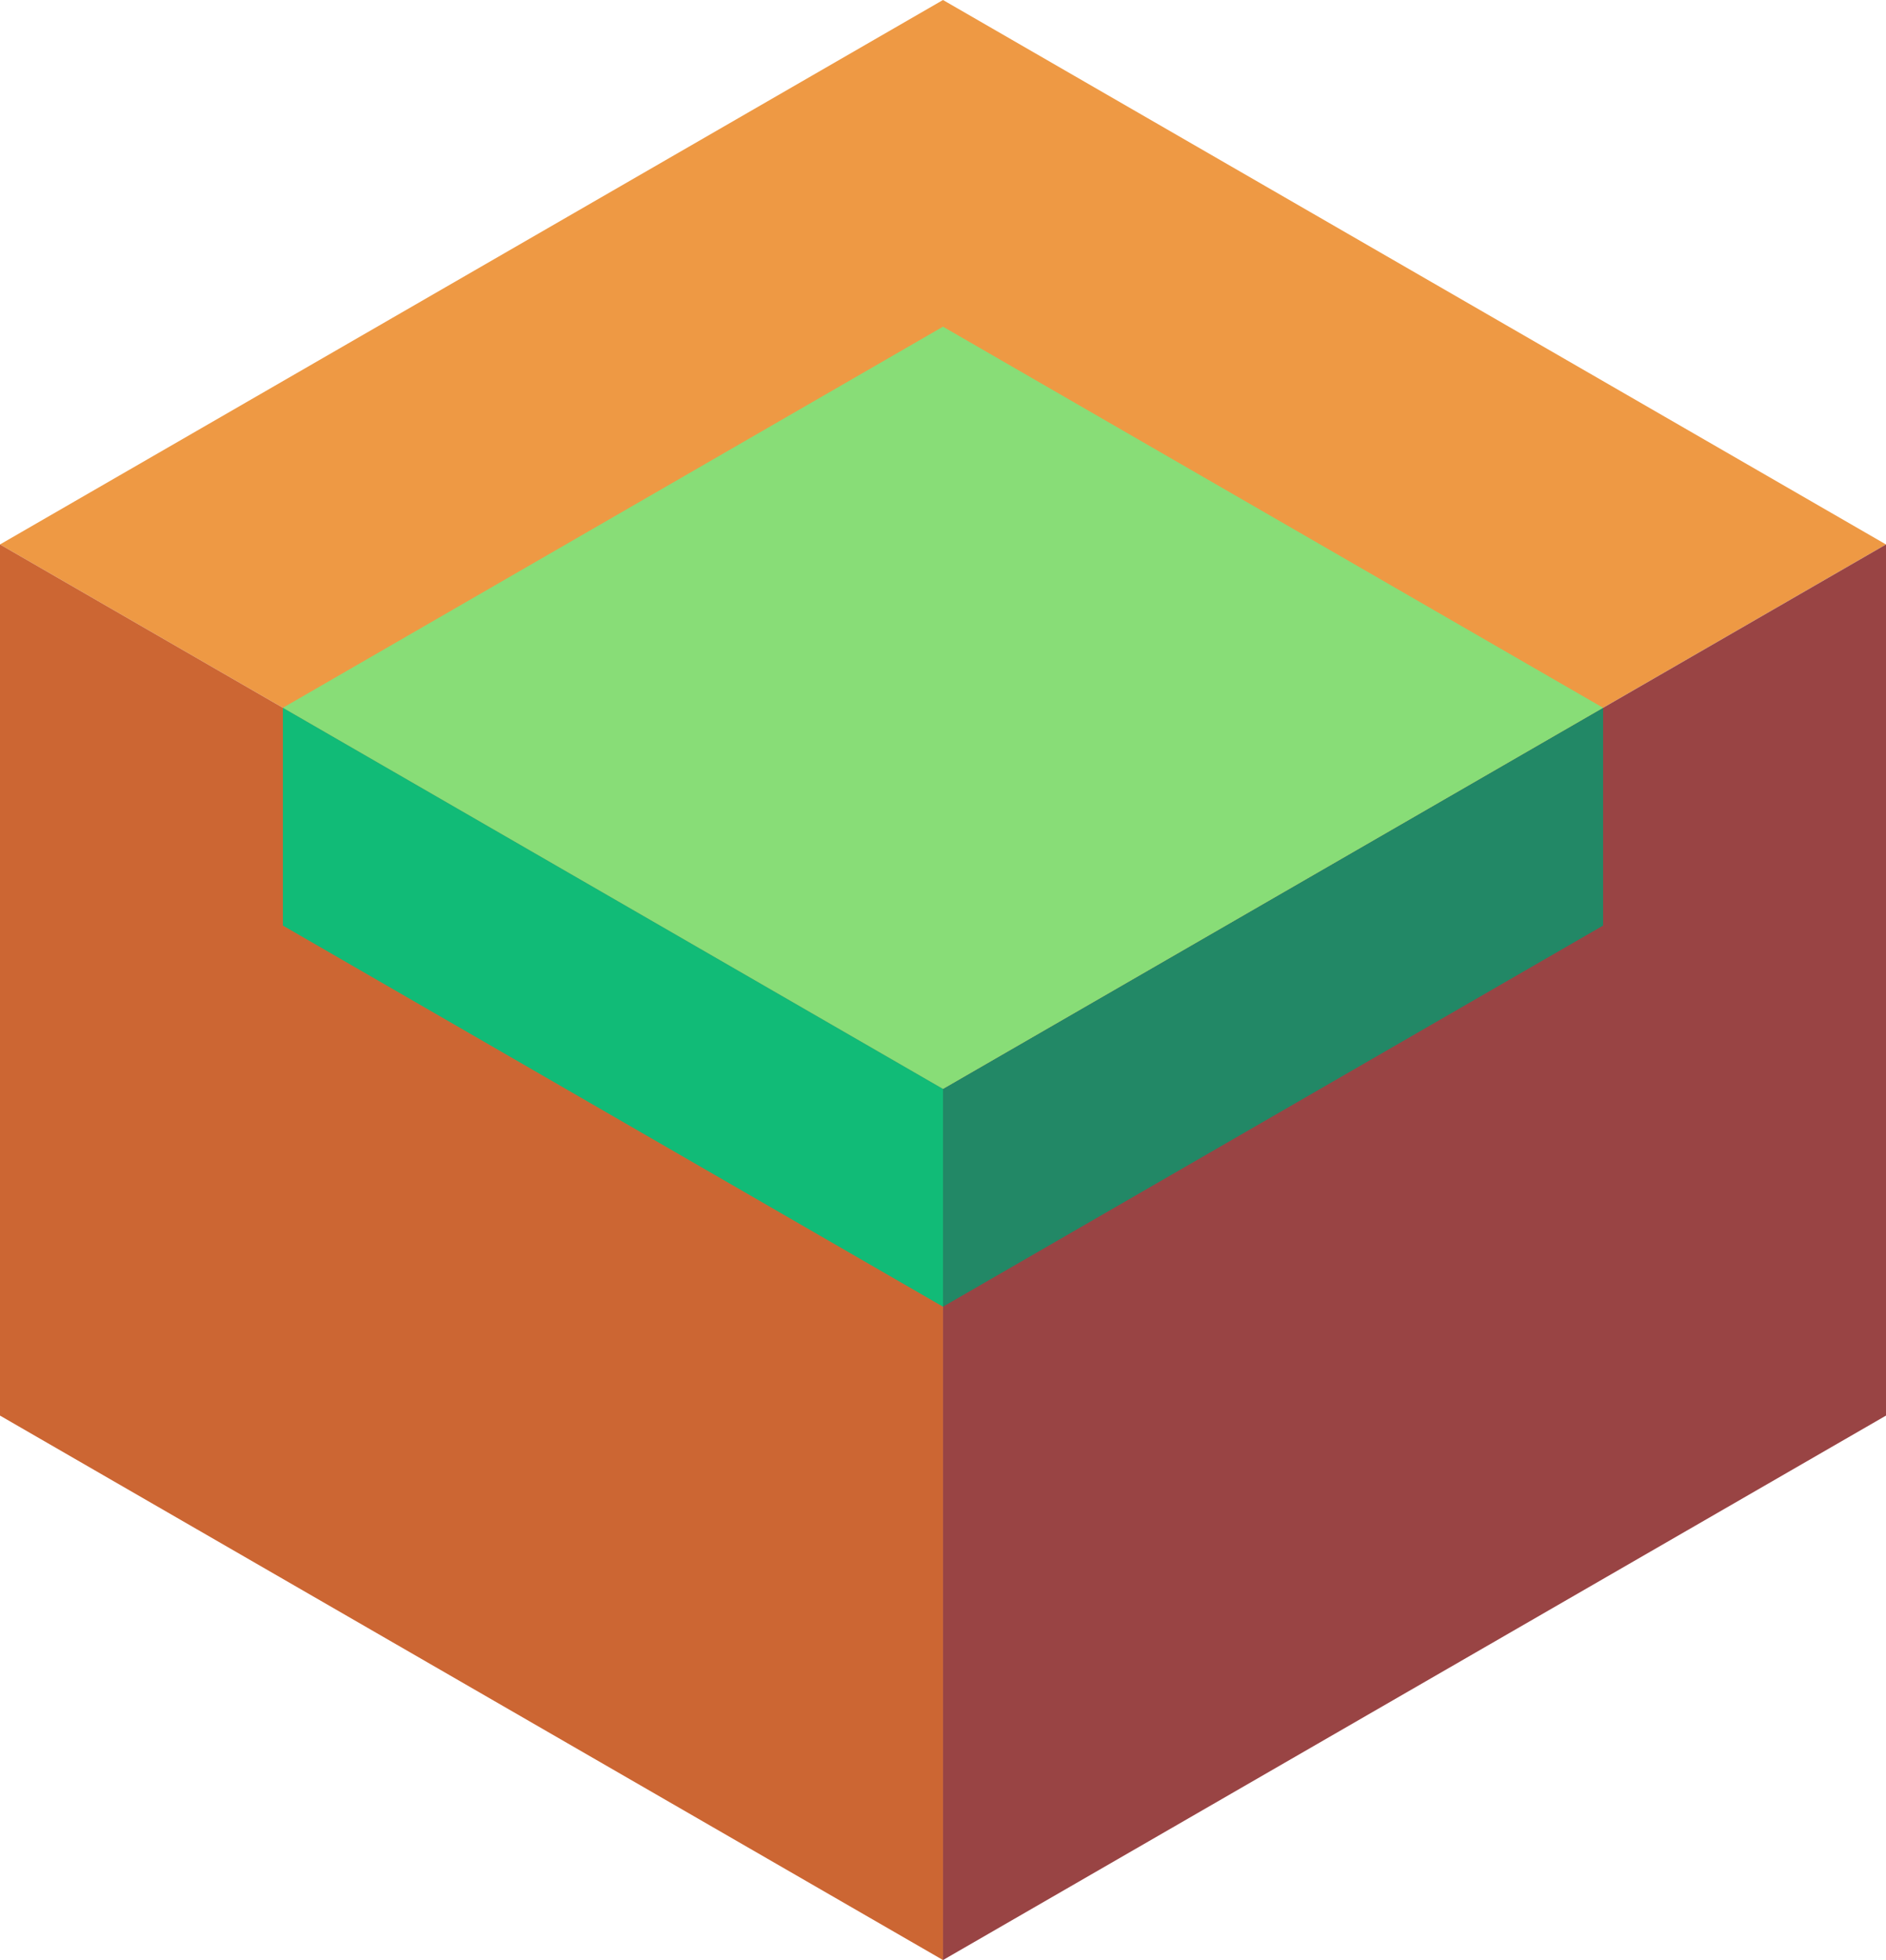<svg xmlns="http://www.w3.org/2000/svg" viewBox="20.154 418.021 86.603 90"><path d="M63.455 468.021l-43.301-25 43.301-25 43.301 25z" fill="#e94"/><path d="M20.154 443.021v40l43.301 25v-40z" fill="#c63"/><path d="M63.456 508.021l43.301-25v-40l-43.301 25z" fill="#944"/><path d="M63.455 478.021l30.311-17.5v-10l-30.311 17.5z" fill="#286"/><path d="M63.455 468.021l-30.311-17.5 30.311-17.5 30.311 17.5z" fill="#8d7"/><path d="M33.144 450.521v10l30.311 17.5v-10z" fill="#1b7"/></svg>